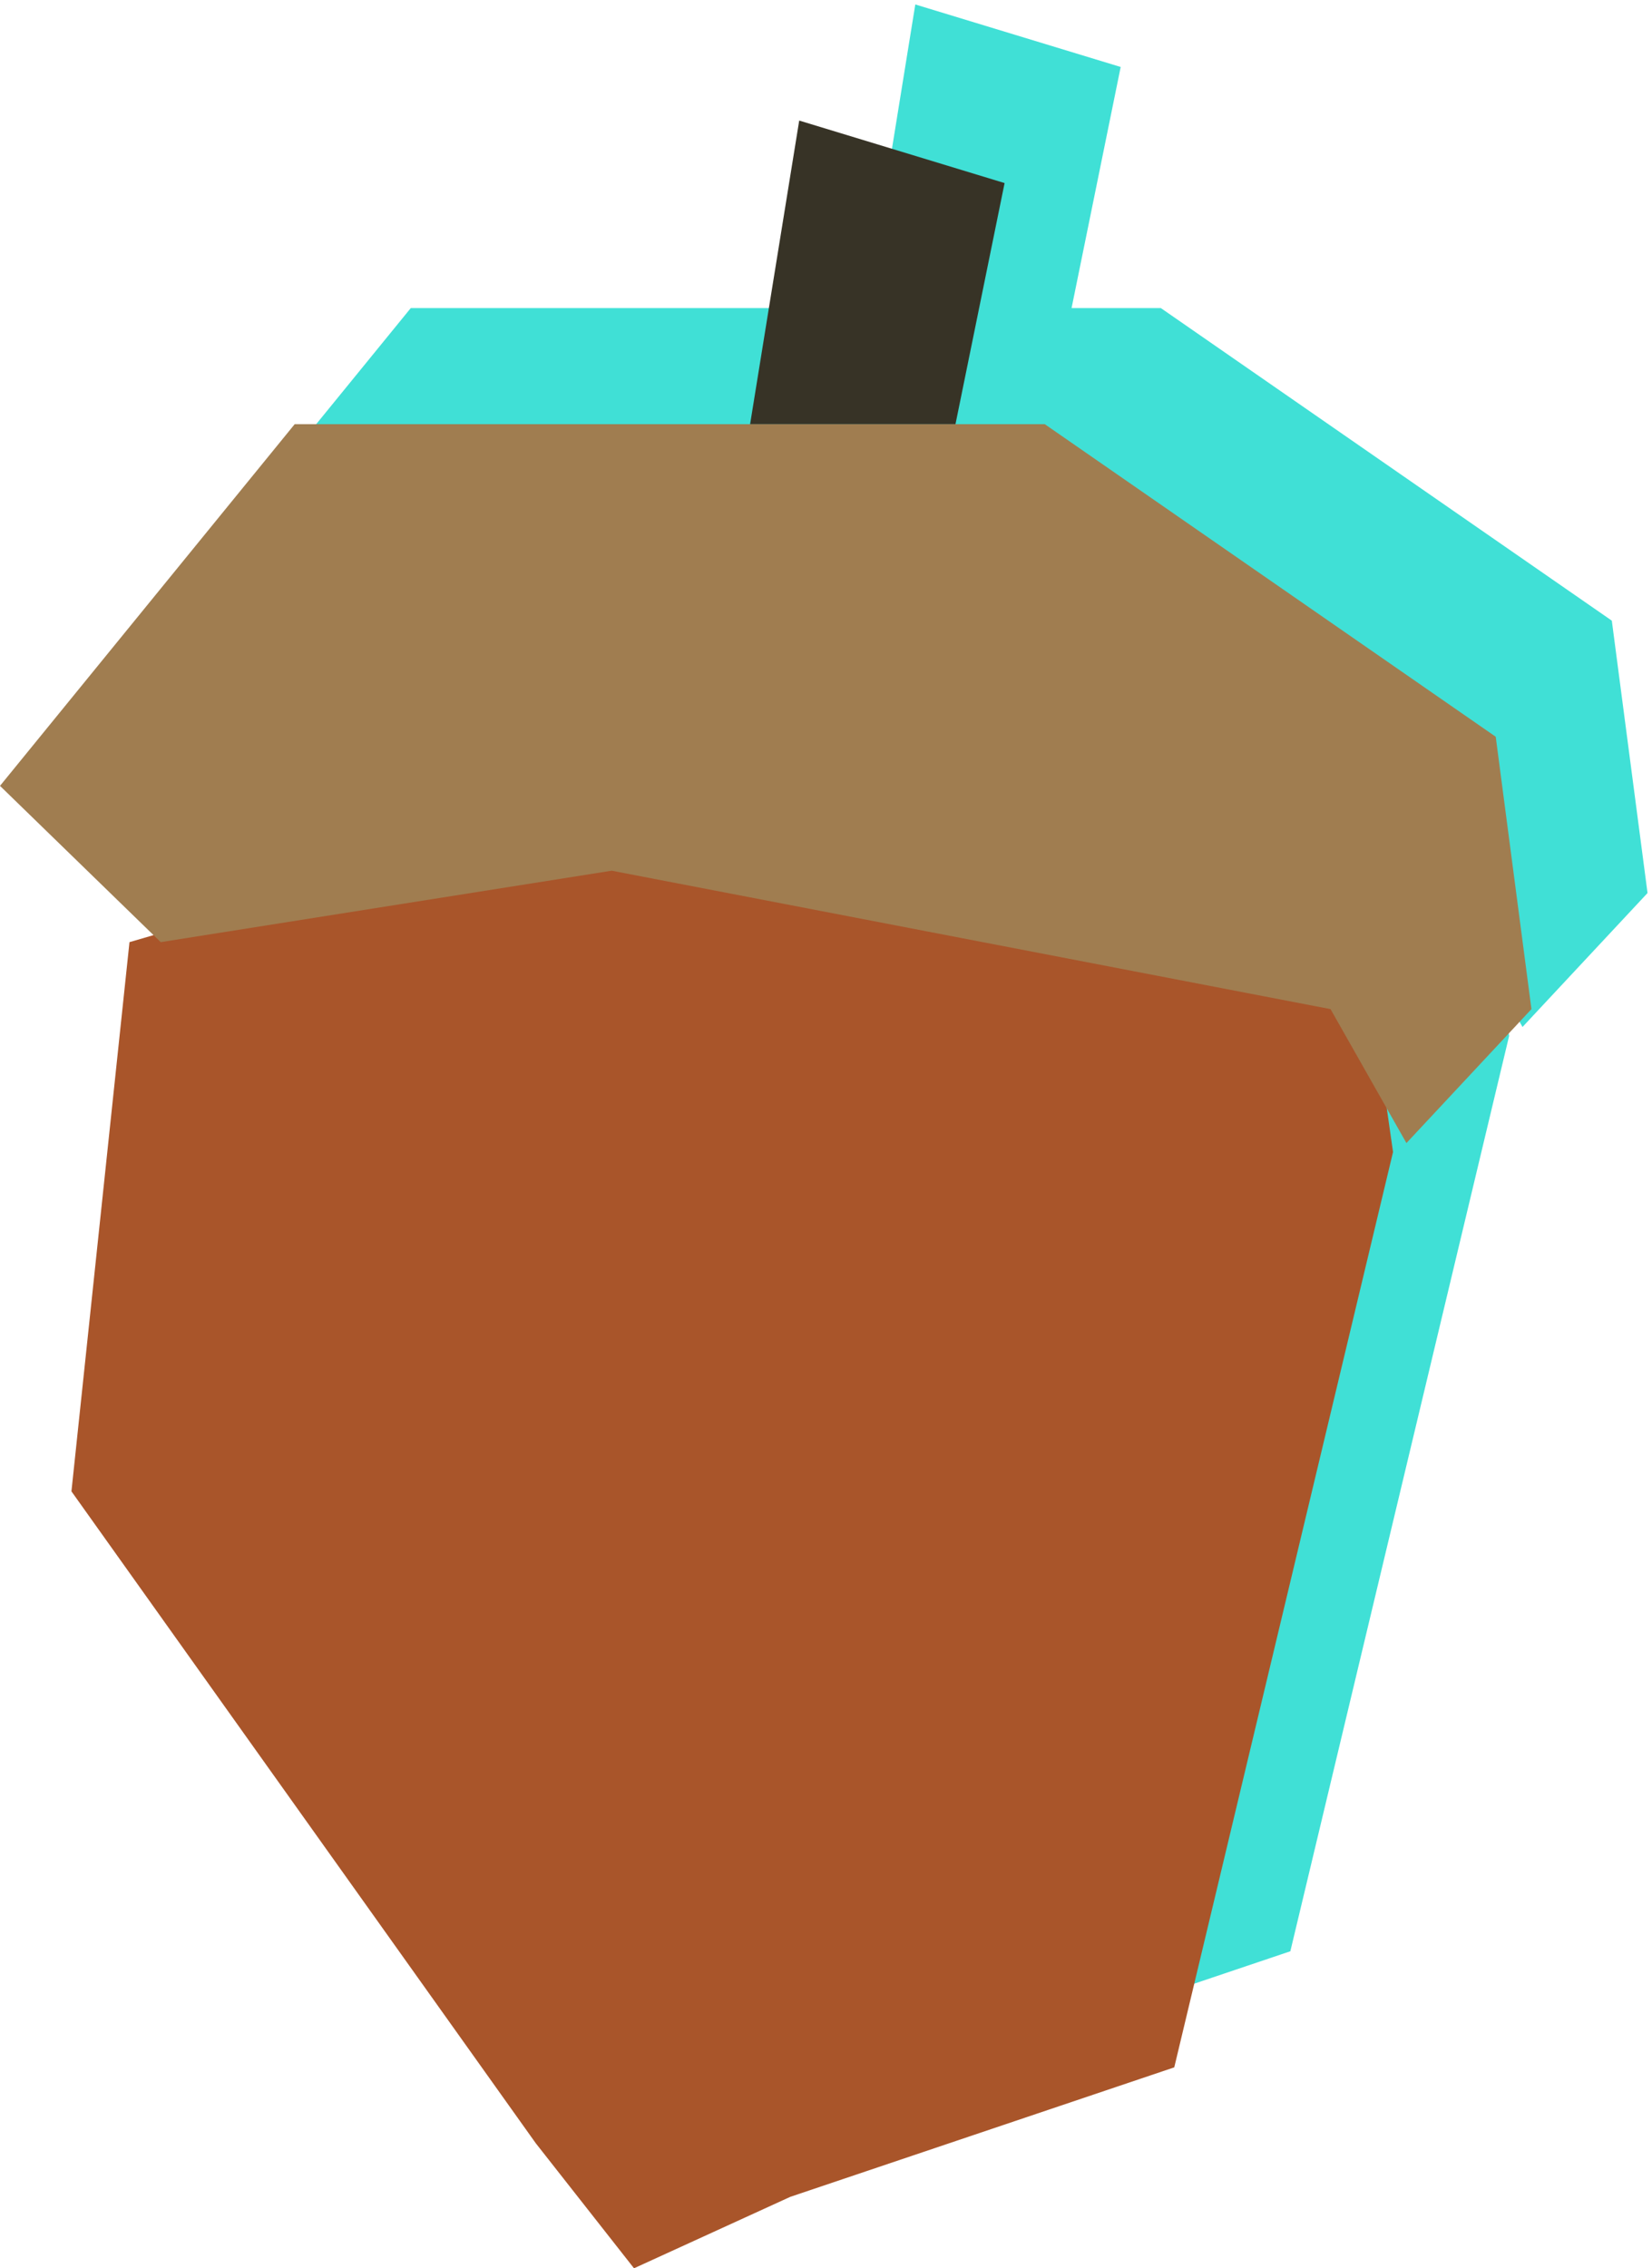 <svg width="185" height="254" viewBox="0 0 185 254" fill="none" xmlns="http://www.w3.org/2000/svg">
<path fill-rule="evenodd" clip-rule="evenodd" d="M125.5 7.5L120 34.5H130L180.5 69.5L184.5 100L170.5 115L168.303 111.124L169 116L144.5 218.5L101.5 233L84 241L73 227L21 154L27.5 92.5L30.192 91.715L13 75L46 34.5H97L102.5 0.5L125.5 7.5Z" fill="#40E0D6"/>
<path d="M8 167L14.5 105.5L98.5 81L153 108L156 129L131.5 231.5L88.5 246L71 254L60 240L8 167Z" fill="#A9552A"/>
<path d="M112.5 20.5L107 47.5H84L89.5 13.5L112.5 20.5Z" fill="#373326"/>
<path d="M68.5 97.5L18 105.5L0 88L33 47.5H84H117L167.5 82.5L171.5 113L157.5 128L149 113L68.5 97.5Z" fill="#A07D50"/>
</svg>
